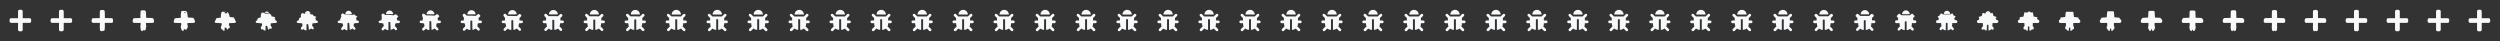<svg xmlns="http://www.w3.org/2000/svg" viewBox="0 0 3050 50" width="3050" height="50"><rect x="0" y="0" width="3050" height="50" fill="#333333" stroke="none"/><path d="M37.425 27.363c-.175.168-.381.303-.606.395-.225.092-.469.142-.719.142h-8.4v8.4c0 1.1-.9 1.9-1.9 1.9h-1.9c-1.1 0-1.9-.9-1.9-1.9v-1.68-1.68-3.36-1.68h-8.4c-.367 0-.7-.1-.981-.27-.282-.171-.512-.411-.671-.693-.159-.281-.248-.604-.248-.937v-1.9c0-1.1.9-1.9 1.9-1.9H22V18v-4.2c0-1.1.9-1.9 1.9-1.9h1.9c1.1 0 1.9.9 1.9 1.9v8.4h8.4c1.1 0 1.9.8 1.9 1.9V26c0 .275-.056.531-.156.761-.1.23-.244.433-.419.602m-11.612-11.8M87.429 27.358c-.174.174-.384.312-.614.404-.23.091-.479.141-.734.141l-8.339.006c0 .564-.002 1.127-.005 1.69l.022 1.69c.004.282.004.568 0 .851-.004.282-.012.56-.016.834l-.021 1.647c-.009.563-.021 1.124-.033 1.68 0 1.062-.893 1.826-1.886 1.797-.126-.003-.254-.005-.382-.005h-.763c-.128 0-.256.002-.381.005l-.378.089c-1.104 0-1.91-.898-1.919-1.898l-.02-1.648c-.005-.551-.013-1.107-.017-1.667-.004-.561-.004-1.125 0-1.685l.022-1.69c-.002-.563-.005-1.126-.005-1.69l-8.339-.006c-.371 0-.709-.099-.995-.269-.286-.169-.519-.413-.677-.699-.159-.286-.242-.611-.235-.942l.02-1.887c0-1.099.893-1.9 1.886-1.907l8.322-.018c-.004-1.394-.004-2.792 0-4.186.005-1.394.013-2.784.017-4.17.007-1.085.907-1.873 1.906-1.866h1.929c1.106 0 1.914.894 1.928 1.886l.021 4.15c.004 1.386.012 2.775.016 4.17 2.784.004 5.564.012 8.34.016l-.018.018c1.092.007 1.887.808 1.887 1.907l.02 1.887c.007.273-.044.533-.143.767-.099.229-.242.43-.416.598M75.807 15.537c-.022 0-.041.018-.041.041h.082c0-.023-.018-.041-.041-.041M137.444 27.341c-.169.193-.395.345-.642.435-.248.089-.515.137-.787.137l-8.125.026c0 .578-.006 1.156-.023 1.727l.102 1.727c.02.29.02.597 0 .887-.02.291-.056.562-.075.813l-.092 1.533c-.043.574-.095 1.136-.151 1.677 0 .929-.871 1.567-1.838 1.431-.122-.01-.255-.019-.387-.019h-.775c-.132 0-.264.009-.387.019l-.367.407c-1.12 0-1.946-.89-1.989-1.89l-.092-1.533c-.019-.522-.055-1.064-.075-1.625-.02-.561-.02-1.139 0-1.7l.102-1.727c-.014-.571-.023-1.149-.023-1.727l-8.125-.026c-.385 0-.738-.097-1.041-.261-.302-.165-.547-.421-.704-.723-.154-.302-.217-.639-.188-.962l.092-1.837c0-1.097.871-1.904 1.838-1.937l8.046-.078c-.02-1.374-.02-2.764 0-4.138.019-1.374.055-2.728.075-4.062.031-1.034.932-1.777 1.93-1.746h2.029c1.128 0 1.966.87 2.03 1.838l.092 3.97c.019 1.334.055 2.689.075 4.062 2.728.02 5.436.056 8.124.076l-.078.078c1.064.033 1.837.84 1.837 1.937l.092 1.837c.033.266.002.54-.095.792-.097.222-.236.419-.405.582m-11.655-11.895c-.102 0-.187.082-.187.187h.374c-.003-.105-.085-.187-.187-.187M187.474 27.306c-.16.231-.417.414-.699.498-.286.084-.588.13-.896.13l-7.685.068c0 .606-.017 1.212-.06 1.801l.264 1.801c.051.307.051.657 0 .964-.051.307-.145.563-.196.769l-.238 1.298c-.111.598-.247 1.161-.392 1.674 0 .654-.823 1.034-1.738.683-.116-.026-.257-.052-.399-.052h-.797c-.142 0-.283.026-.399.052l-.348 1.055c-1.151 0-2.019-.875-2.129-1.875l-.239-1.298c-.051-.462-.144-.974-.195-1.537-.051-.564-.051-1.17 0-1.733l.263-1.801c-.034-.589-.059-1.195-.059-1.801l-7.685-.068c-.415 0-.799-.091-1.136-.247-.335-.156-.604-.436-.758-.77-.146-.334-.168-.697-.091-1.002l.238-1.738c0-1.092.823-1.909 1.738-1.994l7.481-.204c-.051-1.332-.051-2.707 0-4.039.051-1.331.145-2.612.196-3.842.079-.927.982-1.58 1.976-1.5h2.237c1.172 0 2.07.823 2.236 1.738l.238 3.604c.051 1.23.145 2.511.196 3.843 2.613.051 5.174.145 7.685.196l-.204.204c1.006.085 1.738.902 1.738 1.994l.238 1.738c.085.251.094.554.002.841-.091.21-.223.396-.383.55m-11.722-12.047c-.264 0-.485.213-.485.485h.97c-.009-.272-.221-.485-.485-.485M237.526 27.246c-.145.297-.455.531-.798.607-.349.076-.714.117-1.083.117l-6.929.14c0 .655-.035 1.309-.123 1.929l.543 1.929c.105.336.105.759 0 1.095-.105.336-.297.567-.403.693l-.49.896c-.228.637-.508 1.204-.806 1.666 0 .183-.742.119-1.567-.605-.104-.053-.261-.105-.418-.105h-.838c-.157 0-.314.052-.418.105l-.314 2.172c-1.205 0-2.145-.848-2.372-1.848l-.491-.895c-.105-.357-.298-.819-.403-1.386-.105-.567-.105-1.221 0-1.788l.543-1.929c-.07-.62-.122-1.274-.122-1.929l-6.929-.14c-.466 0-.904-.082-1.3-.223-.39-.14-.702-.462-.851-.851-.131-.39-.082-.796.076-1.071l.49-1.567c0-1.083.743-1.918 1.567-2.093l6.509-.42c-.105-1.26-.105-2.608 0-3.868.105-1.259.297-2.414.403-3.464.163-.744 1.069-1.24 2.057-1.077h2.592c1.249 0 2.25.743 2.592 1.568l.49 2.973c.106 1.05.298 2.205.403 3.465 2.415.105 4.725.297 6.929.403l-.42.42c.907.175 1.567 1.01 1.567 2.093l.49 1.567c.175.227.252.578.169.925-.082.19-.201.357-.345.496m-11.838-12.308c-.543 0-.999.438-.999.999h1.997c-.017-.561-.455-.999-.998-.999M287.602 27.159c-.122.393-.51.701-.943.765-.442.064-.898.099-1.358.099l-5.82.246c0 .725-.061 1.451-.215 2.116l.953 2.116c.184.378.184.91 0 1.288-.185.379-.523.573-.707.582l-.86.304c-.399.695-.891 1.268-1.413 1.656 0-.508-.623-1.223-1.316-2.492-.088-.093-.268-.185-.448-.185h-.895c-.18 0-.36.092-.447.185l-.264 3.808c-1.284 0-2.33-.808-2.729-1.808l-.86-.304c-.184-.203-.522-.591-.706-1.164-.185-.572-.185-1.298 0-1.87l.952-2.116c-.123-.665-.215-1.391-.215-2.116l-5.82-.246c-.541 0-1.059-.069-1.54-.187-.472-.119-.846-.5-.987-.972-.11-.471.043-.94.32-1.171l.86-1.317c0-1.069.623-1.93 1.316-2.237l5.083-.738c-.184-1.154-.184-2.462 0-3.616s.522-2.124.706-2.91c.287-.475 1.197-.743 2.177-.456h3.113c1.361 0 2.514.623 3.113 1.316l.86 2.05c.184.786.522 1.756.707 2.91 2.124.184 4.064.522 5.82.706l-.738.738c.763.307 1.317 1.168 1.317 2.237l.86 1.317c.307.19.483.614.414 1.049-.07.159-.169.3-.29.417m-12.008-12.691c-.952 0-1.751.768-1.751 1.751h3.501c-.03-.983-.798-1.751-1.75-1.751M337.688 27.06c-.095.503-.573.896-1.106.946-.549.05-1.108.077-1.671.077l-4.559.366c0 .807-.091 1.614-.32 2.329l1.417 2.329c.275.427.275 1.082 0 1.508-.274.426-.777.578-1.051.456l-1.281-.369c-.594.761-1.326 1.34-2.103 1.644 0-1.293-.488-2.749-1.031-4.639-.069-.137-.275-.274-.481-.274h-.961c-.206 0-.412.137-.48.274l-.207 5.67c-1.374 0-2.54-.763-3.134-1.763l-1.281.369c-.274-.03-.777-.334-1.051-.912-.275-.578-.275-1.385 0-1.964l1.417-2.329c-.183-.715-.32-1.522-.32-2.329l-4.559-.366c-.626 0-1.233-.054-1.813-.147-.564-.092-1.009-.543-1.141-1.107-.087-.565.185-1.105.597-1.286l1.28-1.031c0-1.055.489-1.946 1.031-2.403l3.462-1.098c-.274-1.034-.274-2.297 0-3.331.274-1.034.777-1.794 1.052-2.28.426-.17 1.342-.177 2.311.249h3.706c1.489 0 2.815.489 3.706 1.032l1.281.999c.274.485.777 1.245 1.051 2.279 1.795.275 3.314.778 4.56 1.052l-1.098 1.098c.597.457 1.031 1.348 1.031 2.403l1.281 1.031c.457.149.746.654.692 1.19-.054.125-.132.235-.227.327m-12.201-13.126c-1.418 0-2.607 1.143-2.607 2.606h5.213c-.046-1.463-1.189-2.606-2.606-2.606M387.764 26.971c-.071.601-.628 1.069-1.252 1.107-.643.038-1.294.058-1.947.058l-3.441.472c0 .879-.118 1.758-.413 2.519l1.83 2.518c.354.469.354 1.233 0 1.702-.354.469-1.003.584-1.358.344l-1.653-.965c-.767.82-1.712 1.404-2.716 1.633 0-1.99-.368-4.102-.778-6.543-.052-.177-.281-.354-.51-.354h-1.02c-.229 0-.458.177-.509.354l-.156 7.321c-1.454 0-2.727-.723-3.494-1.723l-1.653.965c-.354.125-1.004-.104-1.358-.688-.354-.583-.354-1.462 0-2.046l1.83-2.518c-.236-.761-.413-1.64-.413-2.519l-3.441-.472c-.701 0-1.389-.041-2.055-.111-.647-.069-1.154-.581-1.278-1.228-.065-.647.311-1.251.843-1.387l1.653-.779c0-1.041.368-1.959.778-2.549l2.024-1.417c-.354-.928-.354-2.151 0-3.078.354-.928 1.004-1.501 1.358-1.721.551.101 1.47.324 2.431.875h4.232c1.602 0 3.081.369 4.232.778l1.653.068c.355.219 1.004.792 1.358 1.72 1.501.354 2.648 1.004 3.441 1.358l-1.417 1.417c.451.59.778 1.508.778 2.549l1.653.779c.591.112.981.69.94 1.315-.041.094-.1.177-.172.246m-12.372-13.512c-1.83 0-3.365 1.476-3.365 3.365h6.73c-.059-1.889-1.535-3.365-3.365-3.365M437.825 26.902c-.054.677-.673 1.205-1.367 1.233-.717.028-1.441.043-2.166.043l-2.56.556c0 .936-.139 1.871-.486 2.668l2.155 2.667c.417.502.417 1.352 0 1.855-.417.502-1.182.588-1.599.256l-1.947-1.435c-.904.866-2.016 1.454-3.198 1.625 0-2.539-.274-5.169-.579-8.042-.039-.209-.286-.417-.533-.417h-1.066c-.247 0-.494.208-.533.417l-.116 8.621c-1.517 0-2.873-.692-3.777-1.692l-1.946 1.435c-.417.246-1.182.076-1.599-.512-.417-.588-.417-1.523 0-2.111l2.155-2.667c-.278-.797-.487-1.732-.487-2.668l-2.56-.556c-.76 0-1.511-.03-2.246-.082-.711-.052-1.268-.612-1.386-1.324-.048-.711.411-1.366 1.037-1.467l1.947-.579c0-1.031.274-1.97.579-2.665l.891-1.669c-.417-.843-.417-2.035 0-2.879.417-.843 1.182-1.27 1.599-1.28.649.314 1.572.719 2.526 1.368h4.646c1.691 0 3.291.274 4.646.579l1.947-.667c.417.01 1.182.437 1.599 1.28 1.27.417 2.124 1.182 2.56 1.599l-1.669 1.669c.336.695.579 1.634.579 2.665l1.947.579c.695.084 1.165.718 1.134 1.414-.03.07-.074.131-.127.183m-12.508-13.816c-2.155 0-3.963 1.738-3.963 3.963h7.926c-.07-2.225-1.808-3.963-3.963-3.963M487.871 26.849c-.039.736-.706 1.309-1.455 1.329-.774.021-1.552.032-2.332.032l-1.886.621c0 .978-.155 1.957-.543 2.781l2.405 2.781c.465.528.465 1.444 0 1.973-.466.528-1.319.591-1.784.188l-2.172-1.794c-1.008.901-2.249 1.492-3.567 1.618 0-2.959-.202-5.985-.427-9.191-.028-.233-.289-.465-.55-.465h-1.102c-.261 0-.522.232-.55.465l-.086 9.617c-1.565 0-2.985-.667-3.994-1.667l-2.171 1.794c-.465.34-1.319.214-1.784-.377-.465-.591-.465-1.57 0-2.161l2.404-2.781c-.31-.824-.543-1.803-.543-2.781l-1.885-.621c-.806 0-1.605-.022-2.392-.06-.761-.039-1.355-.636-1.469-1.397-.035-.761.488-1.454 1.186-1.529l2.171-.426c0-1.022.202-1.978.427-2.753l.024-1.861c-.466-.78-.466-1.947 0-2.727.465-.779 1.318-1.094 1.783-.943.724.477 1.65 1.022 2.598 1.746h4.964c1.759 0 3.451.202 4.963.426l2.172-1.229c.465-.151 1.318.163 1.784.943 1.093.465 1.722 1.318 1.885 1.784l-1.861 1.861c.246.775.426 1.731.426 2.753l2.172.426c.775.062 1.305.74 1.283 1.49-.023.051-.055.097-.094.135M475.26 12.8c-2.404 0-4.421 1.938-4.421 4.42h8.842c-.078-2.482-2.017-4.42-4.421-4.42M537.906 26.808c-.028.781-.731 1.389-1.522 1.404-.817.015-1.639.023-2.461.023l-1.368.67c0 1.012-.167 2.024-.586 2.868l2.595 2.869c.503.548.503 1.514 0 2.062-.502.548-1.423.594-1.925.137l-2.344-2.07c-1.088.928-2.428 1.522-3.851 1.613 0-3.281-.146-6.611-.309-10.071-.021-.251-.293-.503-.564-.503h-1.129c-.271 0-.543.252-.564.503l-.062 10.38c-1.602 0-3.072-.649-4.16-1.649l-2.344 2.071c-.502.411-1.423.32-1.925-.274-.503-.593-.503-1.606 0-2.199l2.595-2.869c-.335-.844-.586-1.856-.586-2.868l-1.368-.67c-.841 0-1.677-.016-2.504-.044-.799-.028-1.423-.653-1.532-1.452-.026-.8.545-1.522 1.299-1.576l2.344-.31c0-1.016.146-1.983.309-2.82l-.641-2.01c-.502-.73-.502-1.879 0-2.609s1.423-.958 1.925-.684c.782.602 1.71 1.253 2.654 2.034h5.206c1.812 0 3.575.147 5.207.31l2.344-1.66c.502-.274 1.423-.046 1.925.684.959.502 1.415 1.423 1.369 1.925l-2.01 2.01c.18.837.31 1.804.31 2.82l2.344.31c.837.045 1.414.756 1.398 1.547-.017.037-.04.07-.069.098m-12.69-14.228c-2.595 0-4.772 2.093-4.772 4.772h9.544c-.084-2.679-2.177-4.772-4.772-4.772M587.934 26.777c-.021.815-.752 1.45-1.574 1.46-.852.011-1.705.017-2.56.017l-.97.707c0 1.038-.177 2.076-.619 2.936l2.742 2.936c.53.563.53 1.569 0 2.132-.531.563-1.504.595-2.035.097l-2.476-2.283c-1.15.949-2.565 1.545-4.069 1.609 0-3.528-.104-7.092-.219-10.747-.015-.266-.295-.531-.575-.531h-1.149c-.28 0-.56.265-.575.531l-.043 10.967c-1.631 0-3.139-.635-4.289-1.635l-2.476 2.283c-.531.466-1.504.401-2.034-.194-.531-.596-.531-1.633 0-2.229l2.742-2.936c-.354-.86-.62-1.898-.62-2.936l-.97-.707c-.868 0-1.732-.012-2.59-.031-.828-.02-1.474-.667-1.581-1.496-.018-.828.59-1.573 1.386-1.611l2.477-.22c0-1.012.104-1.988.22-2.873l-1.153-2.123c-.53-.692-.53-1.827 0-2.519.531-.693 1.504-.854 2.035-.485.825.698 1.755 1.431 2.696 2.257h5.393c1.852 0 3.669.104 5.394.219l2.476-1.991c.531-.369 1.504-.207 2.035.485.854.531 1.177 1.504.97 2.034l-2.123 2.123c.127.885.22 1.861.22 2.873l2.476.22c.885.031 1.498.768 1.486 1.591-.012.027-.028.05-.048.07m-12.752-14.365c-2.742 0-5.041 2.211-5.041 5.041h10.083c-.089-2.83-2.3-5.041-5.042-5.041M637.954 26.752c-.013.843-.766 1.498-1.613 1.505-.877.007-1.756.011-2.635.011l-.666.737c0 1.057-.184 2.114-.644 2.987l2.854 2.988c.553.575.553 1.61 0 2.184-.552.575-1.565.597-2.117.067l-2.579-2.445c-1.197.965-2.67 1.562-4.235 1.606 0-3.719-.071-7.461-.151-11.267-.01-.276-.296-.552-.582-.552h-1.165c-.287 0-.573.276-.583.552l-.03 11.418c-1.653 0-3.189-.624-4.386-1.624l-2.578 2.445c-.553.508-1.566.464-2.118-.133-.553-.597-.553-1.654 0-2.251l2.854-2.988c-.368-.873-.644-1.93-.644-2.987l-.666-.737c-.888 0-1.774-.008-2.656-.021-.851-.014-1.513-.677-1.618-1.528-.013-.851.625-1.613 1.453-1.64l2.579-.15c0-1.008.071-1.992.15-2.913l-1.544-2.21c-.553-.663-.553-1.787 0-2.451.552-.663 1.565-.774 2.118-.332.859.772 1.79 1.568 2.728 2.427h5.537c1.883 0 3.742.072 5.537.151l2.579-2.246c.552-.441 1.565-.33 2.117.333.775.553.996 1.566.666 2.118l-2.21 2.21c.087.921.151 1.905.151 2.913l2.578.15c.92.022 1.561.779 1.553 1.626-.008.018-.02.034-.034.047m-12.798-14.47c-2.854 0-5.248 2.302-5.248 5.249h10.497c-.092-2.947-2.394-5.249-5.249-5.249M687.97 26.734c-.009.862-.778 1.533-1.643 1.538-.897.005-1.795.007-2.693.007l-.434.759c0 1.072-.189 2.144-.663 3.027l2.939 3.026c.569.584.569 1.641 0 2.225-.569.583-1.612.598-2.181.043l-2.655-2.568c-1.233.977-2.75 1.575-4.363 1.604 0-3.863-.046-7.742-.098-11.661-.006-.285-.297-.569-.588-.569h-1.178c-.291 0-.582.284-.588.569l-.02 11.759c-1.669 0-3.228-.616-4.46-1.616l-2.656 2.569c-.569.54-1.612.511-2.181-.087s-.569-1.67 0-2.268l2.94-3.026c-.379-.883-.664-1.955-.664-3.027l-.434-.759c-.904 0-1.806-.005-2.706-.014-.868-.008-1.544-.685-1.647-1.553-.008-.868.651-1.643 1.505-1.66l2.655-.098c0-1.006.047-1.995.098-2.944l-1.842-2.276c-.569-.641-.569-1.757 0-2.398.569-.641 1.612-.713 2.181-.217.886.828 1.817 1.672 2.754 2.557h5.646c1.906 0 3.797.047 5.646.099l2.655-2.439c.569-.497 1.612-.424 2.181.217.714.569.859 1.612.434 2.181l-2.276 2.276c.057.949.098 1.938.098 2.944l2.656.098c.948.014 1.609.786 1.604 1.651-.005.012-.013.023-.022.031m-12.833-14.55c-2.94 0-5.406 2.371-5.406 5.406h10.811c-.095-3.035-2.465-5.406-5.405-5.406M737.982 26.721c-.005.877-.787 1.559-1.666 1.562-.911.003-1.823.005-2.735.005l-.262.775c0 1.083-.194 2.166-.678 3.055l3.003 3.056c.581.59.581 1.664 0 2.254-.581.59-1.647.599-2.228.027l-2.713-2.661c-1.259.987-2.809 1.585-4.456 1.603 0-3.97-.028-7.949-.059-11.954-.004-.29-.299-.581-.594-.581h-1.186c-.294 0-.589.291-.593.581l-.012 12.013c-1.681 0-3.256-.609-4.516-1.609l-2.712 2.66c-.582.564-1.647.546-2.228-.052-.582-.599-.582-1.682 0-2.281l3.003-3.056c-.388-.889-.678-1.972-.678-3.055l-.263-.775c-.915 0-1.83-.004-2.743-.009-.88-.005-1.566-.691-1.668-1.572-.005-.88.671-1.665 1.543-1.676l2.712-.059c0-1.003.028-1.997.06-2.966l-2.063-2.325c-.582-.625-.582-1.734 0-2.359.581-.625 1.647-.669 2.228-.131.904.87 1.836 1.749 2.772 2.653h5.727c1.923 0 3.837.028 5.726.059l2.713-2.581c.581-.538 1.647-.494 2.228.131.669.581.756 1.647.262 2.228l-2.325 2.325c.034.969.059 1.963.059 2.966l2.713.059c.969.009 1.645.792 1.642 1.671-.003.007-.007.013-.013.019m-12.86-14.61c-3.003 0-5.522 2.422-5.522 5.522h11.044c-.097-3.1-2.519-5.522-5.522-5.522M787.99 26.711c-.002.888-.793 1.578-1.681 1.58-.922.002-1.844.002-2.766.002l-.14.787c0 1.091-.196 2.182-.688 3.076l3.049 3.077c.59.594.59 1.681 0 2.275-.59.595-1.672.6-2.262.014l-2.754-2.725c-1.278.993-2.851 1.592-4.523 1.601 0-4.046-.015-8.097-.032-12.162-.002-.295-.299-.59-.596-.59h-1.193c-.297 0-.594.295-.596.59l-.006 12.194c-1.69 0-3.277-.605-4.555-1.605l-2.754 2.725c-.59.581-1.672.572-2.262-.028-.59-.599-.59-1.69 0-2.289l3.049-3.077c-.393-.894-.688-1.985-.688-3.076l-.14-.787c-.924 0-1.848-.001-2.77-.004-.89-.003-1.582-.695-1.683-1.585-.003-.89.684-1.682 1.569-1.687l2.754-.032c0-1.002.015-1.998.031-2.982l-2.22-2.36c-.59-.613-.59-1.718 0-2.331.59-.614 1.672-.637 2.262-.07.918.899 1.85 1.804 2.785 2.722h5.784c1.936 0 3.867.015 5.784.031l2.754-2.683c.59-.567 1.672-.544 2.262.07.636.59.683 1.671.139 2.261l-2.36 2.36c.019.984.032 1.98.032 2.982l2.753.032c.984.004 1.671.795 1.669 1.684-.001.004-.004.007-.007.01m-12.878-14.652c-3.049 0-5.605 2.459-5.605 5.605h11.21c-.098-3.146-2.557-5.605-5.605-5.605M837.996 26.705c-.001.895-.797 1.591-1.692 1.591-.929.001-1.857.001-2.786.001l-.059.795c0 1.096-.198 2.192-.695 3.09l3.078 3.09c.596.597.596 1.692 0 2.289-.595.598-1.688.6-2.284.006l-2.78-2.768c-1.291.997-2.879 1.596-4.567 1.6 0-4.096-.007-8.195-.014-12.299-.001-.298-.299-.596-.598-.596h-1.197c-.299 0-.598.298-.599.596l-.002 12.313c-1.696 0-3.29-.602-4.581-1.602l-2.781 2.768c-.595.592-1.688.588-2.283-.012-.596-.6-.596-1.696 0-2.295l3.078-3.09c-.397-.898-.695-1.994-.695-3.09l-.059-.795c-.93 0-1.859-.001-2.788-.002-.895-.001-1.592-.698-1.692-1.593-.001-.896.693-1.693 1.587-1.695l2.78-.013c0-1.001.006-2 .013-2.993l-2.324-2.383c-.595-.605-.595-1.707 0-2.313.596-.606 1.688-.616 2.284-.03.927.919 1.86 1.841 2.794 2.767h5.822c1.944 0 3.886.007 5.822.014l2.78-2.751c.596-.586 1.689-.576 2.284.029.616.596.635 1.689.059 2.284l-2.383 2.383c.008.993.014 1.992.014 2.993l2.78.013c.993.002 1.688.798 1.687 1.693-.001.002-.002.003-.003.005m-12.891-14.68c-3.078 0-5.66 2.482-5.66 5.66h11.32c-.099-3.178-2.582-5.66-5.66-5.66M887.999 26.701c0 .899-.799 1.598-1.698 1.598h-2.797l-.014.799c0 1.099-.199 2.198-.699 3.098l3.095 3.097c.599.6.599 1.698 0 2.298-.599.599-1.697.6-2.296.001l-2.795-2.792c-1.298.999-2.895 1.599-4.592 1.6 0-4.125-.002-8.25-.004-12.376 0-.3-.3-.599-.599-.599h-1.2c-.299 0-.599.299-.599.599l-.001 12.379c-1.699 0-3.297-.6-4.595-1.6l-2.796 2.792c-.599.598-1.697.597-2.296-.003-.599-.6-.599-1.699 0-2.299l3.095-3.097c-.399-.9-.699-1.999-.699-3.098l-.014-.799h-2.797c-.899 0-1.598-.7-1.698-1.599 0-.899.698-1.698 1.597-1.698l2.795-.004c0-1 .002-1.999.003-2.998l-2.382-2.396c-.599-.601-.599-1.701 0-2.303.599-.601 1.698-.604 2.297-.007.931.93 1.865 1.86 2.798 2.792h5.843c1.949 0 3.897.002 5.844.003l2.795-2.788c.599-.596 1.697-.594 2.296.007.604.599.609 1.697.014 2.296L883.504 22c.002.999.004 1.998.004 2.998l2.795.004c.998 0 1.697.799 1.697 1.698l-.001.001m-12.898-14.695c-3.095 0-5.69 2.496-5.69 5.69h11.381c-.1-3.194-2.596-5.69-5.691-5.69M938 26.7c0 .9-.8 1.6-1.7 1.6h-2.8v.8c0 1.1-.2 2.2-.7 3.1l3.1 3.1c.6.6.6 1.7 0 2.3-.6.6-1.7.6-2.3 0l-2.8-2.8c-1.3 1-2.9 1.6-4.6 1.6V24c0-.3-.3-.6-.6-.6h-1.2c-.3 0-.6.3-.6.6v12.4c-1.7 0-3.3-.6-4.6-1.6l-2.8 2.8c-.6.6-1.7.6-2.3 0-.6-.6-.6-1.7 0-2.3l3.1-3.1c-.4-.9-.7-2-.7-3.1v-.8h-2.8c-.9 0-1.6-.7-1.7-1.6 0-.9.7-1.7 1.6-1.7h2.8v-3l-2.4-2.4c-.6-.6-.6-1.7 0-2.3.6-.6 1.7-.6 2.3 0l2.8 2.8h11.7l2.8-2.8c.6-.6 1.7-.6 2.3 0 .6.6.6 1.7 0 2.3l-2.4 2.4v3h2.8c1 0 1.7.8 1.7 1.7zM925.1 12c-3.1 0-5.7 2.5-5.7 5.7h11.4c-.1-3.2-2.6-5.7-5.7-5.7zM988 26.7c0 .9-.8 1.6-1.7 1.6h-2.8v.8c0 1.1-.2 2.2-.7 3.1l3.1 3.1c.6.6.6 1.7 0 2.3-.6.6-1.7.6-2.3 0l-2.8-2.8c-1.3 1-2.9 1.6-4.6 1.6V24c0-.3-.3-.6-.6-.6h-1.2c-.3 0-.6.3-.6.6v12.4c-1.7 0-3.3-.6-4.6-1.6l-2.8 2.8c-.6.6-1.7.6-2.3 0-.6-.6-.6-1.7 0-2.3l3.1-3.1c-.4-.9-.7-2-.7-3.1v-.8h-2.8c-.9 0-1.6-.7-1.7-1.6 0-.9.7-1.7 1.6-1.7h2.8v-3l-2.4-2.4c-.6-.6-.6-1.7 0-2.3.6-.6 1.7-.6 2.3 0l2.8 2.8h11.7l2.8-2.8c.6-.6 1.7-.6 2.3 0 .6.6.6 1.7 0 2.3l-2.4 2.4v3h2.8c1 0 1.7.8 1.7 1.7zM975.1 12c-3.1 0-5.7 2.5-5.7 5.7h11.4c-.1-3.2-2.6-5.7-5.7-5.7zM1038 26.7c0 .9-.8 1.6-1.7 1.6h-2.8v.8c0 1.1-.2 2.2-.7 3.1l3.1 3.1c.6.6.6 1.7 0 2.3-.6.6-1.7.6-2.3 0l-2.8-2.8c-1.3 1-2.9 1.6-4.6 1.6V24c0-.3-.3-.6-.6-.6h-1.2c-.3 0-.6.3-.6.6v12.4c-1.7 0-3.3-.6-4.6-1.6l-2.8 2.8c-.6.6-1.7.6-2.3 0-.6-.6-.6-1.7 0-2.3l3.1-3.1c-.4-.9-.7-2-.7-3.1v-.8h-2.8c-.9 0-1.6-.7-1.7-1.6 0-.9.7-1.7 1.6-1.7h2.8v-3l-2.4-2.4c-.6-.6-.6-1.7 0-2.3.6-.6 1.7-.6 2.3 0l2.8 2.8h11.7l2.8-2.8c.6-.6 1.7-.6 2.3 0 .6.6.6 1.7 0 2.3l-2.4 2.4v3h2.8c1 0 1.7.8 1.7 1.7zM1025.1 12c-3.1 0-5.7 2.5-5.7 5.7h11.4c-.1-3.2-2.6-5.7-5.7-5.7zM1088 26.7c0 .9-.8 1.6-1.7 1.6h-2.8v.8c0 1.1-.2 2.2-.7 3.1l3.1 3.1c.6.6.6 1.7 0 2.3-.6.6-1.7.6-2.3 0l-2.8-2.8c-1.3 1-2.9 1.6-4.6 1.6V24c0-.3-.3-.6-.6-.6h-1.2c-.3 0-.6.3-.6.6v12.4c-1.7 0-3.3-.6-4.6-1.6l-2.8 2.8c-.6.6-1.7.6-2.3 0-.6-.6-.6-1.7 0-2.3l3.1-3.1c-.4-.9-.7-2-.7-3.1v-.8h-2.8c-.9 0-1.6-.7-1.7-1.6 0-.9.7-1.7 1.6-1.7h2.8v-3l-2.4-2.4c-.6-.6-.6-1.7 0-2.3.6-.6 1.7-.6 2.3 0l2.8 2.8h11.7l2.8-2.8c.6-.6 1.7-.6 2.3 0 .6.6.6 1.7 0 2.3l-2.4 2.4v3h2.8c1 0 1.7.8 1.7 1.7zM1075.1 12c-3.1 0-5.7 2.5-5.7 5.7h11.4c-.1-3.2-2.6-5.7-5.7-5.7zM1138 26.7c0 .9-.8 1.6-1.7 1.6h-2.8v.8c0 1.1-.2 2.2-.7 3.1l3.1 3.1c.6.6.6 1.7 0 2.3-.6.6-1.7.6-2.3 0l-2.8-2.8c-1.3 1-2.9 1.6-4.6 1.6V24c0-.3-.3-.6-.6-.6h-1.2c-.3 0-.6.3-.6.6v12.4c-1.7 0-3.3-.6-4.6-1.6l-2.8 2.8c-.6.6-1.7.6-2.3 0-.6-.6-.6-1.7 0-2.3l3.1-3.1c-.4-.9-.7-2-.7-3.1v-.8h-2.8c-.9 0-1.6-.7-1.7-1.6 0-.9.7-1.7 1.6-1.7h2.8v-3l-2.4-2.4c-.6-.6-.6-1.7 0-2.3.6-.6 1.7-.6 2.3 0l2.8 2.8h11.7l2.8-2.8c.6-.6 1.7-.6 2.3 0 .6.6.6 1.7 0 2.3l-2.4 2.4v3h2.8c1 0 1.7.8 1.7 1.7zM1125.1 12c-3.1 0-5.7 2.5-5.7 5.7h11.4c-.1-3.2-2.6-5.7-5.7-5.7zM1188 26.7c0 .9-.8 1.6-1.7 1.6h-2.8v.8c0 1.1-.2 2.2-.7 3.1l3.1 3.1c.6.6.6 1.7 0 2.3-.6.6-1.7.6-2.3 0l-2.8-2.8c-1.3 1-2.9 1.6-4.6 1.6V24c0-.3-.3-.6-.6-.6h-1.2c-.3 0-.6.3-.6.6v12.4c-1.7 0-3.3-.6-4.6-1.6l-2.8 2.8c-.6.6-1.7.6-2.3 0-.6-.6-.6-1.7 0-2.3l3.1-3.1c-.4-.9-.7-2-.7-3.1v-.8h-2.8c-.9 0-1.6-.7-1.7-1.6 0-.9.7-1.7 1.6-1.7h2.8v-3l-2.4-2.4c-.6-.6-.6-1.7 0-2.3.6-.6 1.7-.6 2.3 0l2.8 2.8h11.7l2.8-2.8c.6-.6 1.7-.6 2.3 0 .6.6.6 1.7 0 2.3l-2.4 2.4v3h2.8c1 0 1.7.8 1.7 1.7zM1175.1 12c-3.1 0-5.7 2.5-5.7 5.7h11.4c-.1-3.2-2.6-5.7-5.7-5.7zM1238 26.7c0 .9-.8 1.6-1.7 1.6h-2.8v.8c0 1.1-.2 2.2-.7 3.1l3.1 3.1c.6.6.6 1.7 0 2.3-.6.6-1.7.6-2.3 0l-2.8-2.8c-1.3 1-2.9 1.6-4.6 1.6V24c0-.3-.3-.6-.6-.6h-1.2c-.3 0-.6.3-.6.6v12.4c-1.7 0-3.3-.6-4.6-1.6l-2.8 2.8c-.6.6-1.7.6-2.3 0-.6-.6-.6-1.7 0-2.3l3.1-3.1c-.4-.9-.7-2-.7-3.1v-.8h-2.8c-.9 0-1.6-.7-1.7-1.6 0-.9.7-1.7 1.6-1.7h2.8v-3l-2.4-2.4c-.6-.6-.6-1.7 0-2.3.6-.6 1.7-.6 2.3 0l2.8 2.8h11.7l2.8-2.8c.6-.6 1.7-.6 2.3 0 .6.6.6 1.7 0 2.3l-2.4 2.4v3h2.8c1 0 1.7.8 1.7 1.7zM1225.1 12c-3.1 0-5.7 2.5-5.7 5.7h11.4c-.1-3.2-2.6-5.7-5.7-5.7zM1288 26.7c0 .9-.8 1.6-1.7 1.6h-2.8v.8c0 1.1-.2 2.2-.7 3.1l3.1 3.1c.6.6.6 1.7 0 2.3-.6.6-1.7.6-2.3 0l-2.8-2.8c-1.3 1-2.9 1.6-4.6 1.6V24c0-.3-.3-.6-.6-.6h-1.2c-.3 0-.6.3-.6.6v12.4c-1.7 0-3.3-.6-4.6-1.6l-2.8 2.8c-.6.6-1.7.6-2.3 0-.6-.6-.6-1.7 0-2.3l3.1-3.1c-.4-.9-.7-2-.7-3.1v-.8h-2.8c-.9 0-1.6-.7-1.7-1.6 0-.9.7-1.7 1.6-1.7h2.8v-3l-2.4-2.4c-.6-.6-.6-1.7 0-2.3.6-.6 1.7-.6 2.3 0l2.8 2.8h11.7l2.8-2.8c.6-.6 1.7-.6 2.3 0 .6.6.6 1.7 0 2.3l-2.4 2.4v3h2.8c1 0 1.7.8 1.7 1.7zM1275.1 12c-3.1 0-5.7 2.5-5.7 5.7h11.4c-.1-3.2-2.6-5.7-5.7-5.7zM1338 26.7c0 .9-.8 1.6-1.7 1.6h-2.8v.8c0 1.1-.2 2.2-.7 3.1l3.1 3.1c.6.6.6 1.7 0 2.3-.6.6-1.7.6-2.3 0l-2.8-2.8c-1.3 1-2.9 1.6-4.6 1.6V24c0-.3-.3-.6-.6-.6h-1.2c-.3 0-.6.3-.6.6v12.4c-1.7 0-3.3-.6-4.6-1.6l-2.8 2.8c-.6.6-1.7.6-2.3 0-.6-.6-.6-1.7 0-2.3l3.1-3.1c-.4-.9-.7-2-.7-3.1v-.8h-2.8c-.9 0-1.6-.7-1.7-1.6 0-.9.7-1.7 1.6-1.7h2.8v-3l-2.4-2.4c-.6-.6-.6-1.7 0-2.3.6-.6 1.7-.6 2.3 0l2.8 2.8h11.7l2.8-2.8c.6-.6 1.7-.6 2.3 0 .6.6.6 1.7 0 2.3l-2.4 2.4v3h2.8c1 0 1.7.8 1.7 1.7zM1325.1 12c-3.1 0-5.7 2.5-5.7 5.7h11.4c-.1-3.2-2.6-5.7-5.7-5.7zM1388 26.7c0 .9-.8 1.6-1.7 1.6h-2.8v.8c0 1.1-.2 2.2-.7 3.1l3.1 3.1c.6.6.6 1.7 0 2.3-.6.6-1.7.6-2.3 0l-2.8-2.8c-1.3 1-2.9 1.6-4.6 1.6V24c0-.3-.3-.6-.6-.6h-1.2c-.3 0-.6.3-.6.6v12.4c-1.7 0-3.3-.6-4.6-1.6l-2.8 2.8c-.6.6-1.7.6-2.3 0-.6-.6-.6-1.7 0-2.3l3.1-3.1c-.4-.9-.7-2-.7-3.1v-.8h-2.8c-.9 0-1.6-.7-1.7-1.6 0-.9.7-1.7 1.6-1.7h2.8v-3l-2.4-2.4c-.6-.6-.6-1.7 0-2.3.6-.6 1.7-.6 2.3 0l2.8 2.8h11.7l2.8-2.8c.6-.6 1.7-.6 2.3 0 .6.6.6 1.7 0 2.3l-2.4 2.4v3h2.8c1 0 1.7.8 1.7 1.7zM1375.1 12c-3.1 0-5.7 2.5-5.7 5.7h11.4c-.1-3.2-2.6-5.7-5.7-5.7zM1438 26.7c0 .9-.8 1.6-1.7 1.6h-2.8v.8c0 1.1-.2 2.2-.7 3.1l3.1 3.1c.6.6.6 1.7 0 2.3-.6.6-1.7.6-2.3 0l-2.8-2.8c-1.3 1-2.9 1.6-4.6 1.6V24c0-.3-.3-.6-.6-.6h-1.2c-.3 0-.6.3-.6.6v12.4c-1.7 0-3.3-.6-4.6-1.6l-2.8 2.8c-.6.6-1.7.6-2.3 0-.6-.6-.6-1.7 0-2.3l3.1-3.1c-.4-.9-.7-2-.7-3.1v-.8h-2.8c-.9 0-1.6-.7-1.7-1.6 0-.9.7-1.7 1.6-1.7h2.8v-3l-2.4-2.4c-.6-.6-.6-1.7 0-2.3.6-.6 1.7-.6 2.3 0l2.8 2.8h11.7l2.8-2.8c.6-.6 1.7-.6 2.3 0 .6.6.6 1.7 0 2.3l-2.4 2.4v3h2.8c1 0 1.7.8 1.7 1.7zM1425.1 12c-3.1 0-5.7 2.5-5.7 5.7h11.4c-.1-3.2-2.6-5.7-5.7-5.7zM1488 26.7c0 .9-.8 1.6-1.7 1.6h-2.8v.8c0 1.1-.2 2.2-.7 3.1l3.1 3.1c.6.6.6 1.7 0 2.3-.6.6-1.7.6-2.3 0l-2.8-2.8c-1.3 1-2.9 1.6-4.6 1.6V24c0-.3-.3-.6-.6-.6h-1.2c-.3 0-.6.3-.6.6v12.4c-1.7 0-3.3-.6-4.6-1.6l-2.8 2.8c-.6.6-1.7.6-2.3 0-.6-.6-.6-1.7 0-2.3l3.1-3.1c-.4-.9-.7-2-.7-3.1v-.8h-2.8c-.9 0-1.6-.7-1.7-1.6 0-.9.7-1.7 1.6-1.7h2.8v-3l-2.4-2.4c-.6-.6-.6-1.7 0-2.3.6-.6 1.7-.6 2.3 0l2.8 2.8h11.7l2.8-2.8c.6-.6 1.7-.6 2.3 0 .6.6.6 1.7 0 2.3l-2.4 2.4v3h2.8c1 0 1.7.8 1.7 1.7zM1475.1 12c-3.1 0-5.7 2.5-5.7 5.7h11.4c-.1-3.2-2.6-5.7-5.7-5.7zM1538 26.7c0 .9-.8 1.6-1.7 1.6h-2.8v.8c0 1.1-.2 2.2-.7 3.1l3.1 3.1c.6.6.6 1.7 0 2.3-.6.6-1.7.6-2.3 0l-2.8-2.8c-1.3 1-2.9 1.6-4.6 1.6V24c0-.3-.3-.6-.6-.6h-1.2c-.3 0-.6.3-.6.6v12.4c-1.7 0-3.3-.6-4.6-1.6l-2.8 2.8c-.6.6-1.7.6-2.3 0-.6-.6-.6-1.7 0-2.3l3.1-3.1c-.4-.9-.7-2-.7-3.1v-.8h-2.8c-.9 0-1.6-.7-1.7-1.6 0-.9.7-1.7 1.6-1.7h2.8v-3l-2.4-2.4c-.6-.6-.6-1.7 0-2.3.6-.6 1.7-.6 2.3 0l2.8 2.8h11.7l2.8-2.8c.6-.6 1.7-.6 2.3 0 .6.6.6 1.7 0 2.3l-2.4 2.4v3h2.8c1 0 1.7.8 1.7 1.7zM1525.1 12c-3.1 0-5.7 2.5-5.7 5.7h11.4c-.1-3.2-2.6-5.7-5.7-5.7zM1588 26.7c0 .9-.8 1.6-1.7 1.6h-2.8v.8c0 1.1-.2 2.2-.7 3.1l3.1 3.1c.6.6.6 1.7 0 2.3-.6.6-1.7.6-2.3 0l-2.8-2.8c-1.3 1-2.9 1.6-4.6 1.6V24c0-.3-.3-.6-.6-.6h-1.2c-.3 0-.6.3-.6.6v12.4c-1.7 0-3.3-.6-4.6-1.6l-2.8 2.8c-.6.6-1.7.6-2.3 0-.6-.6-.6-1.7 0-2.3l3.1-3.1c-.4-.9-.7-2-.7-3.1v-.8h-2.8c-.9 0-1.6-.7-1.7-1.6 0-.9.7-1.7 1.6-1.7h2.8v-3l-2.4-2.4c-.6-.6-.6-1.7 0-2.3.6-.6 1.7-.6 2.3 0l2.8 2.8h11.7l2.8-2.8c.6-.6 1.7-.6 2.3 0 .6.6.6 1.7 0 2.3l-2.4 2.4v3h2.8c1 0 1.7.8 1.7 1.7zM1575.1 12c-3.1 0-5.7 2.5-5.7 5.7h11.4c-.1-3.2-2.6-5.7-5.7-5.7zM1638 26.7c0 .9-.8 1.6-1.7 1.6h-2.8v.8c0 1.1-.2 2.2-.7 3.1l3.1 3.1c.6.6.6 1.7 0 2.3-.6.6-1.7.6-2.3 0l-2.8-2.8c-1.3 1-2.9 1.6-4.6 1.6V24c0-.3-.3-.6-.6-.6h-1.2c-.3 0-.6.3-.6.6v12.4c-1.7 0-3.3-.6-4.6-1.6l-2.8 2.8c-.6.6-1.7.6-2.3 0-.6-.6-.6-1.7 0-2.3l3.1-3.1c-.4-.9-.7-2-.7-3.1v-.8h-2.8c-.9 0-1.6-.7-1.7-1.6 0-.9.7-1.7 1.6-1.7h2.8v-3l-2.4-2.4c-.6-.6-.6-1.7 0-2.3.6-.6 1.7-.6 2.3 0l2.8 2.8h11.7l2.8-2.8c.6-.6 1.7-.6 2.3 0 .6.6.6 1.7 0 2.3l-2.4 2.4v3h2.8c1 0 1.7.8 1.7 1.7zM1625.1 12c-3.1 0-5.7 2.5-5.7 5.7h11.4c-.1-3.2-2.6-5.7-5.7-5.7zM1688 26.7c0 .9-.8 1.6-1.7 1.6h-2.8v.8c0 1.1-.2 2.2-.7 3.1l3.1 3.1c.6.6.6 1.7 0 2.3-.6.6-1.7.6-2.3 0l-2.8-2.8c-1.3 1-2.9 1.6-4.6 1.6V24c0-.3-.3-.6-.6-.6h-1.2c-.3 0-.6.3-.6.6v12.4c-1.7 0-3.3-.6-4.6-1.6l-2.8 2.8c-.6.6-1.7.6-2.3 0-.6-.6-.6-1.7 0-2.3l3.1-3.1c-.4-.9-.7-2-.7-3.1v-.8h-2.8c-.9 0-1.6-.7-1.7-1.6 0-.9.7-1.7 1.6-1.7h2.8v-3l-2.4-2.4c-.6-.6-.6-1.7 0-2.3.6-.6 1.7-.6 2.3 0l2.8 2.8h11.7l2.8-2.8c.6-.6 1.7-.6 2.3 0 .6.6.6 1.7 0 2.3l-2.4 2.4v3h2.8c1 0 1.7.8 1.7 1.7zM1675.1 12c-3.1 0-5.7 2.5-5.7 5.7h11.4c-.1-3.2-2.6-5.7-5.7-5.7zM1738 26.7c0 .9-.8 1.6-1.7 1.6h-2.8v.8c0 1.1-.2 2.2-.7 3.1l3.1 3.1c.6.6.6 1.7 0 2.3-.6.6-1.7.6-2.3 0l-2.8-2.8c-1.3 1-2.9 1.6-4.6 1.6V24c0-.3-.3-.6-.6-.6h-1.2c-.3 0-.6.3-.6.6v12.4c-1.7 0-3.3-.6-4.6-1.6l-2.8 2.8c-.6.6-1.7.6-2.3 0-.6-.6-.6-1.7 0-2.3l3.1-3.1c-.4-.9-.7-2-.7-3.1v-.8h-2.8c-.9 0-1.6-.7-1.7-1.6 0-.9.7-1.7 1.6-1.7h2.8v-3l-2.4-2.4c-.6-.6-.6-1.7 0-2.3.6-.6 1.7-.6 2.3 0l2.8 2.8h11.7l2.8-2.8c.6-.6 1.7-.6 2.3 0 .6.6.6 1.7 0 2.3l-2.4 2.4v3h2.8c1 0 1.7.8 1.7 1.7zM1725.1 12c-3.1 0-5.7 2.5-5.7 5.7h11.4c-.1-3.2-2.6-5.7-5.7-5.7zM1788 26.7c0 .9-.8 1.6-1.7 1.6h-2.8v.8c0 1.1-.2 2.2-.7 3.1l3.1 3.1c.6.6.6 1.7 0 2.3-.6.6-1.7.6-2.3 0l-2.8-2.8c-1.3 1-2.9 1.6-4.6 1.6V24c0-.3-.3-.6-.6-.6h-1.2c-.3 0-.6.3-.6.6v12.4c-1.7 0-3.3-.6-4.6-1.6l-2.8 2.8c-.6.6-1.7.6-2.3 0-.6-.6-.6-1.7 0-2.3l3.1-3.1c-.4-.9-.7-2-.7-3.1v-.8h-2.8c-.9 0-1.6-.7-1.7-1.6 0-.9.7-1.7 1.6-1.7h2.8v-3l-2.4-2.4c-.6-.6-.6-1.7 0-2.3.6-.6 1.7-.6 2.3 0l2.8 2.8h11.7l2.8-2.8c.6-.6 1.7-.6 2.3 0 .6.6.6 1.7 0 2.3l-2.4 2.4v3h2.8c1 0 1.7.8 1.7 1.7zM1775.1 12c-3.1 0-5.7 2.5-5.7 5.7h11.4c-.1-3.2-2.6-5.7-5.7-5.7zM1838 26.7c0 .9-.8 1.6-1.7 1.6h-2.8v.8c0 1.1-.2 2.2-.7 3.1l3.1 3.1c.6.6.6 1.7 0 2.3-.6.6-1.7.6-2.3 0l-2.8-2.8c-1.3 1-2.9 1.6-4.6 1.6V24c0-.3-.3-.6-.6-.6h-1.2c-.3 0-.6.3-.6.6v12.4c-1.7 0-3.3-.6-4.6-1.6l-2.8 2.8c-.6.6-1.7.6-2.3 0-.6-.6-.6-1.7 0-2.3l3.1-3.1c-.4-.9-.7-2-.7-3.1v-.8h-2.8c-.9 0-1.6-.7-1.7-1.6 0-.9.7-1.7 1.6-1.7h2.8v-3l-2.4-2.4c-.6-.6-.6-1.7 0-2.3.6-.6 1.7-.6 2.3 0l2.8 2.8h11.7l2.8-2.8c.6-.6 1.7-.6 2.3 0 .6.6.6 1.7 0 2.3l-2.4 2.4v3h2.8c1 0 1.7.8 1.7 1.7zM1825.1 12c-3.1 0-5.7 2.5-5.7 5.7h11.4c-.1-3.2-2.6-5.7-5.7-5.7zM1888 26.7c0 .9-.8 1.6-1.7 1.6h-2.8v.8c0 1.1-.2 2.2-.7 3.1l3.1 3.1c.6.6.6 1.7 0 2.3-.6.6-1.7.6-2.3 0l-2.8-2.8c-1.3 1-2.9 1.6-4.6 1.6V24c0-.3-.3-.6-.6-.6h-1.2c-.3 0-.6.3-.6.6v12.4c-1.7 0-3.3-.6-4.6-1.6l-2.8 2.8c-.6.6-1.7.6-2.3 0-.6-.6-.6-1.7 0-2.3l3.1-3.1c-.4-.9-.7-2-.7-3.1v-.8h-2.8c-.9 0-1.6-.7-1.7-1.6 0-.9.7-1.7 1.6-1.7h2.8v-3l-2.4-2.4c-.6-.6-.6-1.7 0-2.3.6-.6 1.7-.6 2.3 0l2.8 2.8h11.7l2.8-2.8c.6-.6 1.7-.6 2.3 0 .6.6.6 1.7 0 2.3l-2.4 2.4v3h2.8c1 0 1.7.8 1.7 1.7zM1875.1 12c-3.1 0-5.7 2.5-5.7 5.7h11.4c-.1-3.2-2.6-5.7-5.7-5.7zM1938 26.7c0 .9-.8 1.6-1.7 1.6h-2.8v.8c0 1.1-.2 2.2-.7 3.1l3.1 3.1c.6.6.6 1.7 0 2.3-.6.6-1.7.6-2.3 0l-2.8-2.8c-1.3 1-2.9 1.6-4.6 1.6V24c0-.3-.3-.6-.6-.6h-1.2c-.3 0-.6.3-.6.6v12.4c-1.7 0-3.3-.6-4.6-1.6l-2.8 2.8c-.6.6-1.7.6-2.3 0-.6-.6-.6-1.7 0-2.3l3.1-3.1c-.4-.9-.7-2-.7-3.1v-.8h-2.8c-.9 0-1.6-.7-1.7-1.6 0-.9.7-1.7 1.6-1.7h2.8v-3l-2.4-2.4c-.6-.6-.6-1.7 0-2.3.6-.6 1.7-.6 2.3 0l2.8 2.8h11.7l2.8-2.8c.6-.6 1.7-.6 2.3 0 .6.6.6 1.7 0 2.3l-2.4 2.4v3h2.8c1 0 1.7.8 1.7 1.7zM1925.1 12c-3.1 0-5.7 2.5-5.7 5.7h11.4c-.1-3.2-2.6-5.7-5.7-5.7zM1988 26.7c0 .9-.8 1.6-1.7 1.6h-2.8v.8c0 1.1-.2 2.2-.7 3.1l3.1 3.1c.6.6.6 1.7 0 2.3-.6.6-1.7.6-2.3 0l-2.8-2.8c-1.3 1-2.9 1.6-4.6 1.6V24c0-.3-.3-.6-.6-.6h-1.2c-.3 0-.6.3-.6.6v12.4c-1.7 0-3.3-.6-4.6-1.6l-2.8 2.8c-.6.6-1.7.6-2.3 0-.6-.6-.6-1.7 0-2.3l3.1-3.1c-.4-.9-.7-2-.7-3.1v-.8h-2.8c-.9 0-1.6-.7-1.7-1.6 0-.9.7-1.7 1.6-1.7h2.8v-3l-2.4-2.4c-.6-.6-.6-1.7 0-2.3.6-.6 1.7-.6 2.3 0l2.8 2.8h11.7l2.8-2.8c.6-.6 1.7-.6 2.3 0 .6.6.6 1.7 0 2.3l-2.4 2.4v3h2.8c1 0 1.7.8 1.7 1.7zM1975.1 12c-3.1 0-5.7 2.5-5.7 5.7h11.4c-.1-3.2-2.6-5.7-5.7-5.7zM2038 26.7c0 .9-.8 1.6-1.7 1.6h-2.8v.8c0 1.1-.2 2.2-.7 3.1l3.1 3.1c.6.6.6 1.7 0 2.3-.6.6-1.7.6-2.3 0l-2.8-2.8c-1.3 1-2.9 1.6-4.6 1.6V24c0-.3-.3-.6-.6-.6h-1.2c-.3 0-.6.3-.6.6v12.4c-1.7 0-3.3-.6-4.6-1.6l-2.8 2.8c-.6.6-1.7.6-2.3 0-.6-.6-.6-1.7 0-2.3l3.1-3.1c-.4-.9-.7-2-.7-3.1v-.8h-2.8c-.9 0-1.6-.7-1.7-1.6 0-.9.7-1.7 1.6-1.7h2.8v-3l-2.4-2.4c-.6-.6-.6-1.7 0-2.3.6-.6 1.7-.6 2.3 0l2.8 2.8h11.7l2.8-2.8c.6-.6 1.7-.6 2.3 0 .6.6.6 1.7 0 2.3l-2.4 2.4v3h2.8c1 0 1.7.8 1.7 1.7zM2025.1 12c-3.1 0-5.7 2.5-5.7 5.7h11.4c-.1-3.2-2.6-5.7-5.7-5.7zM2088 26.7c0 .9-.8 1.6-1.7 1.6h-2.8v.8c0 1.1-.2 2.2-.7 3.1l3.1 3.1c.6.6.6 1.7 0 2.3-.6.6-1.7.6-2.3 0l-2.8-2.8c-1.3 1-2.9 1.6-4.6 1.6V24c0-.3-.3-.6-.6-.6h-1.2c-.3 0-.6.3-.6.6v12.4c-1.7 0-3.3-.6-4.6-1.6l-2.8 2.8c-.6.6-1.7.6-2.3 0-.6-.6-.6-1.7 0-2.3l3.1-3.1c-.4-.9-.7-2-.7-3.1v-.8h-2.8c-.9 0-1.6-.7-1.7-1.6 0-.9.7-1.7 1.6-1.7h2.8v-3l-2.4-2.4c-.6-.6-.6-1.7 0-2.3.6-.6 1.7-.6 2.3 0l2.8 2.8h11.7l2.8-2.8c.6-.6 1.7-.6 2.3 0 .6.6.6 1.7 0 2.3l-2.4 2.4v3h2.8c1 0 1.7.8 1.7 1.7zM2075.1 12c-3.1 0-5.7 2.5-5.7 5.7h11.4c-.1-3.2-2.6-5.7-5.7-5.7zM2135.9 19.6c.6-.6.6-1.7 0-2.3-.6-.6-1.7-.6-2.3 0l-2.8 2.8h-11.7l-2.8-2.8c-.6-.6-1.7-.6-2.3 0-.6.6-.6 1.7 0 2.3l2.4 2.4v3h-2.8c-.9 0-1.6.8-1.6 1.7.1.9.8 1.6 1.7 1.6h2.8v.8c0 1.1.3 2.2.7 3.1l-3.1 3.1c-.6.6-.6 1.7 0 2.3.6.6 1.7.6 2.3 0l2.8-2.8c1.3 1 2.9 1.6 4.6 1.6V24c0-.3.3-.6.6-.6h1.2c.3 0 .6.3.6.6v12.4c1.7 0 3.3-.6 4.6-1.6l2.8 2.8c.6.6 1.7.6 2.3 0 .6-.6.6-1.7 0-2.3l-3.1-3.1c.5-.9.7-2 .7-3.1v-.8h2.8c.9 0 1.7-.7 1.7-1.6 0-.9-.7-1.7-1.7-1.7h-2.8v-3l2.4-2.4m-10.8-7.6c-3.1 0-5.7 2.5-5.7 5.7h11.4c-.1-3.2-2.6-5.7-5.7-5.7M2185.901 19.619c.576-.596.556-1.688-.06-2.284-.596-.616-1.688-.636-2.284-.06-.926.919-1.859 1.839-2.793 2.766h-11.629c-.934-.927-1.867-1.848-2.794-2.766-.596-.576-1.688-.556-2.283.06-.616.596-.636 1.688-.061 2.284.792.794 1.584 1.589 2.376 2.384-.002.994-.004 1.989-.005 2.983-.928.002-1.855.005-2.782.008-.893.004-1.588.803-1.588 1.701.099.901.8 1.602 1.701 1.602h2.841v.804c0 1.096.297 2.191.695 3.088l-3.078 3.088c-.596.599-.596 1.694 0 2.293.596.599 1.688.603 2.283.011l2.78-2.77c1.291 1 2.885 1.602 4.581 1.602l.002-12.311c.001-.297.3-.595.599-.595h1.194c.299 0 .597.298.598.595l.003 12.311c1.695 0 3.29-.601 4.581-1.602l2.779 2.77c.596.592 1.688.588 2.284-.011.596-.599.596-1.694 0-2.293l-3.078-3.088c.497-.897.695-1.992.695-3.088v-.804h2.841c.897 0 1.694-.696 1.697-1.592.002-.003.004-.006.004-.01 0-.898-.695-1.697-1.688-1.701-.926-.004-1.854-.008-2.783-.01-.003-.996-.006-1.99-.01-2.983l2.382-2.382m-10.796-7.593c-3.078 0-5.659 2.482-5.659 5.659h11.318c-.099-3.177-2.581-5.659-5.659-5.659M2235.907 19.685c.488-.58.396-1.644-.276-2.224-.58-.672-1.644-.764-2.225-.276-.902.87-1.831 1.743-2.77 2.646h-11.379c-.935-.903-1.867-1.779-2.77-2.646-.58-.488-1.644-.396-2.225.276-.672.58-.764 1.644-.275 2.224.763.774 1.526 1.551 2.29 2.33-.009.972-.017 1.947-.022 2.923-.909.01-1.815.02-2.717.032-.871.021-1.548.816-1.548 1.707.097.903.8 1.61 1.707 1.61h2.983v.82c0 1.079.291 2.158.677 3.044l-2.998 3.044c-.58.596-.58 1.675 0 2.271.58.595 1.644.61 2.225.045l2.708-2.662c1.257 1 2.831 1.61 4.511 1.61l.013-11.993c.004-.29.298-.581.593-.581h1.173c.294 0 .588.291.592.581l.013 11.993c1.677 0 3.254-.607 4.511-1.61l2.708 2.662c.581.565 1.645.55 2.225-.045.58-.596.58-1.675 0-2.271l-2.998-3.044c.483-.886.677-1.965.677-3.044v-.82h2.983c.887 0 1.677-.684 1.688-1.565.012-.011.019-.027.019-.045 0-.891-.677-1.686-1.644-1.707-.903-.018-1.812-.033-2.726-.044-.011-.978-.027-1.952-.045-2.919l2.322-2.322m-10.784-7.568c-2.998 0-5.513 2.418-5.513 5.513h11.026c-.096-3.095-2.514-5.513-5.513-5.513M2285.917 19.821c.311-.549.072-1.555-.715-2.104-.549-.787-1.555-1.026-2.104-.715-.854.769-1.776 1.546-2.724 2.4h-10.865c-.94-.854-1.87-1.64-2.724-2.4-.549-.311-1.555-.072-2.104.715-.787.549-1.026 1.555-.715 2.104.704.732 1.408 1.472 2.116 2.217-.024.929-.044 1.863-.059 2.802-.868.024-1.731.052-2.585.083-.823.054-1.464.84-1.464 1.717.092.909.8 1.626 1.717 1.626h3.277v.851c0 1.046.275 2.092.641 2.955l-2.837 2.956c-.549.588-.549 1.634 0 2.223s1.556.628 2.105.119l2.561-2.442c1.19 1 2.722 1.625 4.371 1.625l.032-11.345c.011-.274.296-.548.581-.548h1.13c.286 0 .571.274.582.548l.032 11.345c1.64 0 3.181-.617 4.37-1.625l2.562 2.442c.549.509 1.555.47 2.104-.119.549-.589.549-1.635 0-2.223l-2.836-2.956c.457-.863.64-1.909.64-2.955v-.851h3.277c.866 0 1.638-.657 1.668-1.51.03-.028.049-.069.049-.116 0-.877-.64-1.663-1.555-1.717-.854-.046-1.725-.087-2.608-.116-.028-.943-.069-1.875-.116-2.79l2.196-2.196m-10.756-7.518c-2.837 0-5.215 2.287-5.215 5.215h10.43c-.092-2.928-2.379-5.215-5.215-5.215M2335.935 20.055c.004-.494-.486-1.402-1.471-1.897-.495-.985-1.403-1.476-1.897-1.471-.77.595-1.68 1.207-2.643 1.977h-9.983c-.945-.77-1.873-1.4-2.643-1.977-.494-.005-1.402.486-1.897 1.471-.985.495-1.475 1.403-1.471 1.897.601.66 1.205 1.336 1.815 2.024-.049.852-.091 1.717-.121 2.591-.8.05-1.587.108-2.357.172-.742.111-1.32.882-1.32 1.735.083.918.8 1.653 1.735 1.653h3.781v.905c0 .989.248 1.978.578 2.802l-2.557 2.802c-.495.577-.495 1.566 0 2.143.495.576 1.402.658 1.897.245l2.309-2.064c1.073 1 2.533 1.652 4.128 1.652l.066-10.228c.022-.247.292-.495.562-.495h1.056c.27 0 .539.248.561.495l.067 10.228c1.577 0 3.055-.635 4.127-1.652l2.31 2.064c.494.413 1.402.331 1.897-.245.495-.577.495-1.566 0-2.143l-2.557-2.802c.412-.824.577-1.813.577-2.802v-.905h3.781c.83 0 1.573-.612 1.634-1.414.062-.059.101-.142.101-.239 0-.853-.577-1.624-1.402-1.735-.77-.096-1.575-.179-2.404-.238-.059-.884-.142-1.744-.239-2.569l1.98-1.98m-10.71-7.431c-2.557 0-4.702 2.062-4.702 4.702h9.403c-.082-2.64-2.144-4.702-4.701-4.702M2385.961 20.399c-.444-.416-1.304-1.178-2.58-1.594-.415-1.276-1.177-2.136-1.593-2.58-.647.34-1.539.71-2.524 1.356h-8.69c-.954-.646-1.877-1.047-2.523-1.356-.416.444-1.178 1.304-1.594 2.58-1.276.416-2.136 1.178-2.58 1.594.452.554.907 1.135 1.375 1.739-.086.741-.16 1.505-.213 2.284-.699.087-1.376.189-2.023.302-.623.194-1.108.943-1.108 1.761.069.931.8 1.692 1.761 1.692h4.52v.984c0 .906.208 1.811.485 2.578l-2.148 2.578c-.415.559-.415 1.465 0 2.024.416.559 1.178.702 1.594.43l1.94-1.51c.901 1 2.255 1.692 3.771 1.692l.116-8.592c.039-.207.286-.415.533-.415h.948c.247 0 .494.208.532.415l.117 8.592c1.485 0 2.87-.662 3.771-1.692l1.94 1.51c.416.272 1.178.129 1.593-.43.416-.559.416-1.465 0-2.024l-2.147-2.578c.346-.767.485-1.672.485-2.578v-.984h4.52c.777 0 1.477-.546 1.584-1.274.108-.103.177-.249.177-.418 0-.818-.485-1.567-1.178-1.761-.647-.169-1.355-.315-2.105-.419-.104-.796-.25-1.551-.418-2.244l1.662-1.662m-10.642-7.305c-2.148 0-3.949 1.732-3.949 3.949h7.898c-.069-2.217-1.801-3.949-3.949-3.949M2435.991 20.789c-.954-.326-2.235-.923-3.84-1.248-.326-1.606-.923-2.887-1.249-3.841-.506.049-1.379.144-2.388.651h-7.219c-.964-.507-1.882-.648-2.389-.651-.325.954-.922 2.235-1.248 3.841-1.606.325-2.886.922-3.841 1.248.282.434.569.909.874 1.416-.128.615-.239 1.263-.316 1.935-.585.128-1.137.281-1.644.448-.488.29-.868 1.014-.868 1.792.054.946.8 1.737 1.791 1.737h5.361v1.074c0 .811.163 1.621.38 2.323l-1.683 2.323c-.325.539-.325 1.349 0 1.888.326.539.923.753 1.249.64l1.519-.879c.706 1 1.94 1.737 3.366 1.737l.173-6.73c.058-.163.279-.326.5-.326h.825c.221 0 .441.163.499.326l.174 6.73c1.38 0 2.66-.691 3.366-1.737l1.519.879c.326.113.923-.101 1.249-.64.325-.539.325-1.349 0-1.888l-1.683-2.323c.271-.702.38-1.512.38-2.323v-1.074h5.361c.717 0 1.368-.471 1.528-1.114.16-.154.263-.372.263-.623 0-.778-.38-1.502-.923-1.792-.506-.251-1.104-.468-1.765-.623-.154-.697-.372-1.331-.623-1.874l1.302-1.302m-10.565-7.16c-1.683 0-3.094 1.357-3.094 3.094h6.187c-.054-1.737-1.411-3.094-3.093-3.094M2486.018 21.135c-1.407-.246-3.06-.696-4.959-.942-.246-1.899-.697-3.552-.942-4.959-.383-.208-1.237-.357-2.269.025h-5.914c-.973-.382-1.886-.292-2.269-.025-.246 1.407-.696 3.06-.942 4.959-1.899.246-3.552.696-4.959.942.131.328.268.708.43 1.13-.166.503-.309 1.048-.409 1.624-.483.166-.924.363-1.307.58-.368.374-.655 1.075-.655 1.818.041.959.8 1.777 1.818 1.777h6.106v1.154c0 .726.123 1.452.287 2.096l-1.27 2.097c-.246.521-.246 1.247 0 1.768.246.522.696.797.942.827l1.147-.32c.533 1 1.66 1.777 3.006 1.777l.224-5.079c.075-.123.273-.246.471-.246h.715c.198 0 .396.123.47.246l.225 5.079c1.287 0 2.473-.718 3.006-1.777l1.147.32c.245-.03.696-.305.942-.827.246-.521.246-1.247 0-1.768l-1.27-2.097c.205-.644.287-1.37.287-2.096v-1.154h6.106c.664 0 1.272-.405 1.479-.973.206-.199.339-.48.339-.804 0-.743-.287-1.444-.696-1.818-.383-.325-.883-.605-1.465-.805-.199-.609-.479-1.136-.804-1.546l.983-.983m-10.497-7.032c-1.27 0-2.335 1.024-2.335 2.335h4.669c-.041-1.311-1.065-2.335-2.334-2.335M2536.039 21.408c-1.764-.183-3.71-.518-5.84-.701-.183-2.13-.518-4.077-.701-5.84-.284-.411-1.125-.752-2.174-.468h-4.887c-.98-.284-1.89-.013-2.174.468-.183 1.763-.518 3.71-.701 5.84-2.13.183-4.076.518-5.84.701.012.243.032.549.08.904-.196.415-.363.879-.482 1.38-.403.196-.756.427-1.041.682-.274.441-.488 1.125-.488 1.839.031.97.8 1.809 1.839 1.809h6.694v1.217c0 .66.091 1.319.213 1.918l-.945 1.918c-.183.508-.183 1.167 0 1.675.183.507.518.831.701.973l.854.12c.396 1 1.44 1.808 2.723 1.808l.264-3.779c.088-.091.267-.183.447-.183h.63c.179 0 .359.092.447.183l.264 3.779c1.213 0 2.327-.739 2.723-1.808l.853-.12c.183-.142.518-.466.701-.973.183-.508.183-1.167 0-1.675l-.945-1.918c.153-.599.214-1.258.214-1.918v-1.217h6.693c.622 0 1.196-.352 1.439-.861.244-.235.4-.565.4-.948 0-.714-.213-1.398-.518-1.839-.285-.382-.708-.712-1.227-.947-.235-.539-.565-.983-.947-1.288l.731-.731m-10.444-6.931c-.944 0-1.737.762-1.737 1.737h3.475c-.031-.975-.793-1.737-1.738-1.737M2586.055 21.616c-2.037-.134-4.208-.381-6.515-.516-.134-2.306-.381-4.478-.516-6.514-.209-.567-1.039-1.055-2.102-.846h-4.099c-.985-.209-1.893.202-2.102.846-.135 2.036-.382 4.208-.517 6.514-2.306.135-4.477.382-6.514.516-.079.18-.15.429-.188.732-.219.348-.405.75-.537 1.193-.342.218-.629.477-.839.761-.202.491-.359 1.162-.359 1.855.023.978.8 1.833 1.855 1.833h7.144v1.265c0 .609.067 1.218.157 1.782l-.696 1.781c-.135.497-.135 1.106 0 1.602.135.497.381.859.516 1.086l.629.457c.291 1 1.271 1.833 2.506 1.833l.294-2.783c.099-.067.264-.135.43-.135h.564c.165 0 .331.068.429.135l.295 2.783c1.157 0 2.214-.755 2.506-1.833l.628-.457c.135-.227.382-.589.516-1.086.135-.496.135-1.105 0-1.602l-.695-1.781c.112-.564.157-1.173.157-1.782V27.99h7.143c.59 0 1.138-.312 1.409-.776.271-.262.446-.63.446-1.057 0-.693-.157-1.364-.382-1.855-.209-.427-.574-.795-1.045-1.057-.262-.486-.63-.865-1.057-1.09l.539-.539m-10.402-6.853c-.696 0-1.28.561-1.28 1.279h2.559c-.023-.718-.584-1.279-1.279-1.279M2636.067 21.777c-2.246-.098-4.59-.277-7.031-.375-.098-2.442-.277-4.786-.375-7.032-.152-.685-.974-1.286-2.047-1.134h-3.496c-.989-.152-1.894.365-2.046 1.134-.098 2.246-.277 4.59-.375 7.032-2.442.098-4.786.277-7.032.375-.149.13-.288.335-.393.598-.236.296-.438.651-.58 1.05-.295.236-.531.515-.683.822-.146.53-.26 1.19-.26 1.867.016.984.8 1.851 1.867 1.851h7.488v1.302c0 .57.049 1.14.114 1.677l-.505 1.677c-.097.489-.097 1.058 0 1.547.098.488.277.879.375 1.172l.456.716c.212 1 1.142 1.851 2.34 1.851l.318-2.02c.106-.049.261-.097.416-.097h.513c.155 0 .31.048.416.097l.318 2.02c1.114 0 2.128-.768 2.34-1.851l.456-.716c.098-.293.277-.684.375-1.172.097-.489.097-1.058 0-1.547l-.505-1.677c.081-.537.114-1.107.114-1.677v-1.302h7.488c.565 0 1.093-.281 1.386-.71.293-.283.481-.681.481-1.141 0-.677-.114-1.337-.277-1.867-.152-.461-.471-.858-.906-1.141-.282-.445-.68-.776-1.14-.939l.39-.39m-10.371-6.795c-.504 0-.928.407-.928.929h1.857c-.016-.522-.424-.929-.929-.929M2686.077 21.9c-2.407-.07-4.884-.197-7.43-.266-.069-2.546-.196-5.022-.265-7.43-.108-.776-.924-1.464-2.004-1.357h-3.033c-.992-.107-1.896.492-2.004 1.357-.069 2.408-.196 4.884-.265 7.43-2.546.069-5.023.196-7.43.266-.202.092-.395.263-.551.496-.249.257-.462.575-.613.94-.258.249-.455.544-.562.868-.104.56-.185 1.213-.185 1.877.011.988.8 1.865 1.877 1.865h7.753v1.331c0 .54.034 1.08.08 1.596l-.358 1.597c-.069.482-.069 1.022 0 1.504.07.482.197.895.266 1.238l.324.915c.15 1 1.042 1.865 2.211 1.865l.337-1.433c.112-.034.258-.069.405-.069h.475c.146 0 .293.035.405.069l.336 1.433c1.081 0 2.062-.777 2.212-1.865l.324-.915c.069-.343.196-.756.265-1.238.07-.482.07-1.022 0-1.504l-.358-1.597c.058-.516.081-1.056.081-1.596v-1.331h7.753c.546 0 1.059-.258 1.368-.66.31-.299.509-.719.509-1.205 0-.664-.081-1.317-.196-1.877-.108-.486-.393-.907-.799-1.205-.299-.414-.719-.707-1.205-.822l.277-.277m-10.347-6.749c-.358 0-.658.289-.658.658h1.317c-.012-.369-.301-.658-.659-.658M2736.084 21.994c-2.53-.048-5.109-.135-7.734-.182-.048-2.626-.135-5.204-.183-7.735-.074-.847-.884-1.601-1.971-1.527h-2.676c-.995-.074-1.898.588-1.972 1.527-.047 2.531-.134 5.109-.182 7.735-2.626.047-5.204.134-7.734.182-.244.063-.477.209-.673.419-.259.226-.481.516-.638.855-.231.259-.397.566-.47.903-.072.583-.127 1.23-.127 1.884.008.993.8 1.877 1.884 1.877h7.956v1.352c0 .517.024 1.034.056 1.535l-.246 1.535c-.047.477-.047.994 0 1.471.048.477.135.907.182 1.289l.222 1.067c.103 1 .967 1.876 2.114 1.876l.35-.982c.117-.024.257-.048.397-.048h.445c.141 0 .281.024.398.048l.35.982c1.055 0 2.011-.784 2.114-1.876l.221-1.067c.048-.382.135-.812.183-1.289.047-.477.047-.994 0-1.471l-.246-1.535c.04-.501.056-1.018.056-1.535v-1.352h7.956c.532 0 1.032-.24 1.355-.622.322-.311.529-.748.529-1.255 0-.654-.055-1.301-.135-1.884-.074-.506-.332-.943-.716-1.254-.311-.39-.749-.654-1.255-.733l.19-.19m-10.328-6.714c-.246 0-.452.198-.452.452h.904c-.008-.254-.206-.452-.452-.452M2786.09 22.066c-2.625-.031-5.28-.088-7.966-.119-.031-2.686-.088-5.342-.119-7.966-.048-.9-.855-1.706-1.947-1.657h-2.406c-.997-.049-1.898.662-1.946 1.657-.031 2.624-.088 5.28-.119 7.966-2.687.031-5.342.088-7.966.119-.275.041-.539.167-.765.359-.267.203-.495.472-.657.791-.21.267-.353.583-.401.93-.046.601-.083 1.243-.083 1.89.006.995.8 1.885 1.89 1.885h8.111v1.369c0 .499.015.998.036 1.487l-.16 1.488c-.031.474-.031.973 0 1.447.031.473.088.916.119 1.327l.144 1.184c.068 1 .909 1.884 2.04 1.884l.36-.641c.12-.015.256-.031.392-.031h.422c.136 0 .271.016.391.031l.361.641c1.036 0 1.972-.79 2.039-1.884l.145-1.184c.031-.411.088-.854.119-1.327.031-.474.031-.973 0-1.447l-.161-1.488c.026-.489.037-.988.037-1.487v-1.369h8.11c.521 0 1.013-.226 1.345-.593.332-.32.545-.77.545-1.292 0-.647-.036-1.289-.088-1.89-.048-.521-.286-.972-.654-1.292-.32-.371-.771-.613-1.292-.664l.124-.124m-10.314-6.688c-.16 0-.295.13-.295.295h.589c-.005-.165-.134-.295-.294-.295M2836.094 22.119c-2.694-.019-5.407-.053-8.138-.072-.019-2.731-.053-5.444-.072-8.138-.029-.939-.833-1.782-1.928-1.753h-2.206c-.998-.029-1.899.717-1.928 1.753-.019 2.694-.053 5.407-.072 8.138-2.731.019-5.444.053-8.138.072-.297.025-.585.136-.832.315-.273.186-.506.439-.671.743-.195.273-.321.596-.35.951-.028.614-.05 1.252-.05 1.894.003.997.8 1.89 1.894 1.89h8.225v1.382c0 .486.01.973.022 1.453l-.097 1.453c-.018.471-.018.957 0 1.428.019.471.054.923.072 1.356l.088 1.269c.04 1 .865 1.891 1.984 1.891l.368-.387c.123-.01.255-.019.387-.019h.405c.133 0 .265.009.387.019l.368.387c1.022 0 1.944-.794 1.985-1.891l.087-1.269c.019-.433.053-.885.072-1.356.019-.471.019-.957 0-1.428l-.097-1.453c.016-.48.022-.967.022-1.453v-1.382h8.225c.513 0 .998-.215 1.337-.57.339-.327.557-.787.557-1.32 0-.642-.022-1.28-.053-1.894-.029-.533-.252-.993-.608-1.32-.327-.358-.787-.583-1.32-.614l.075-.075m-10.304-6.668c-.096 0-.178.078-.178.178h.356c-.003-.1-.081-.178-.178-.178M2886.097 22.157c-2.744-.01-5.497-.029-8.261-.039-.01-2.763-.028-5.516-.038-8.26-.015-.968-.818-1.837-1.915-1.822h-2.063c-.999-.015-1.899.756-1.915 1.822-.01 2.744-.028 5.497-.038 8.26-2.764.01-5.517.029-8.26.039-.315.013-.618.114-.882.284-.277.173-.513.415-.681.709-.183.277-.297.604-.312.965-.015.623-.027 1.259-.027 1.897.002.998.8 1.895 1.897 1.895h8.306v1.39c0 .477.005.954.012 1.428l-.051 1.428c-.01.469-.01.946 0 1.415.01.469.028.928.038 1.377l.046 1.33c.022 1 .835 1.895 1.945 1.895l.374-.206c.125-.005.254-.01.384-.01h.393c.13 0 .259.005.384.01l.374.206c1.011 0 1.923-.797 1.945-1.895l.046-1.33c.01-.449.028-.908.038-1.377.01-.469.01-.946 0-1.415l-.051-1.428c.008-.474.012-.951.012-1.428v-1.39h8.306c.507 0 .987-.209 1.332-.556.344-.331.565-.799.565-1.339 0-.638-.012-1.274-.028-1.897-.016-.541-.228-1.008-.575-1.34-.332-.348-.799-.562-1.34-.578l.04-.04m-10.296-6.654c-.052 0-.095.042-.095.095h.189c-.001-.053-.043-.095-.094-.095M2936.099 22.182c-2.776-.005-5.557-.012-8.341-.016-.005-2.785-.012-5.565-.016-8.341-.007-.987-.808-1.874-1.907-1.867h-1.969c-.999-.007-1.9.781-1.906 1.867-.004 2.776-.012 5.556-.016 8.341-2.785.004-5.565.011-8.341.016-.326.005-.64.099-.914.263-.279.165-.518.4-.687.687-.176.279-.282.61-.289.974-.006.629-.011 1.264-.011 1.899.001.999.8 1.898 1.899 1.898h8.36v1.396c0 .471.002.942.005 1.412l-.022 1.412c-.004.467-.004.938 0 1.406.005.467.012.931.017 1.39l.019 1.37c.009 1 .815 1.898 1.919 1.898l.378-.087c.125-.002.253-.004.381-.004h.386c.128 0 .256.002.381.004l.378.087c1.005 0 1.91-.798 1.919-1.898l.02-1.37c.004-.459.011-.923.016-1.39.004-.468.004-.939 0-1.406l-.022-1.412c.003-.47.005-.941.005-1.412v-1.396h8.36c.503 0 .981-.204 1.328-.545.348-.335.571-.807.571-1.353 0-.635-.005-1.27-.012-1.899-.007-.546-.212-1.017-.553-1.353-.336-.342-.807-.547-1.353-.554l.017-.017m-10.292-6.645c-.021 0-.04.018-.04.041h.081c-.001-.023-.019-.041-.041-.041M2986.1 22.196c-2.795-.001-5.59-.003-8.386-.004-.001-2.797-.003-5.592-.004-8.386-.002-.997-.802-1.894-1.902-1.892h-1.916c-1-.002-1.9.795-1.902 1.892l-.003 8.386c-2.797.001-5.592.003-8.386.004-.332.001-.652.091-.932.251-.281.161-.521.392-.691.675-.172.281-.273.613-.275.98-.001.632-.002 1.265-.002 1.899 0 1 .8 1.9 1.899 1.9h8.391V29.3c0 .467 0 .935.001 1.403l-.005 1.402c-.001.467-.001.935 0 1.402.001.467.003.933.004 1.398l.004 1.392c.002 1 .804 1.9 1.905 1.9l.379-.021c.127 0 .254-.001.381-.001h.381c.127 0 .254.001.38.001l.38.021c1.001 0 1.902-.8 1.904-1.9l.005-1.392c.001-.465.003-.931.004-1.398.001-.467.001-.935 0-1.402l-.005-1.402c0-.468.001-.936.001-1.403v-1.399h8.39c.501 0 .977-.201 1.326-.54.349-.337.574-.811.574-1.36 0-.634-.001-1.267-.003-1.899-.001-.55-.203-1.024-.541-1.361-.337-.338-.811-.54-1.36-.541l.004-.004m-10.289-6.639c-.005 0-.009.004-.009.009h.019c0-.005-.004-.009-.01-.009M3036.1 22.2h-8.4v-8.4c0-1-.8-1.9-1.9-1.9h-1.9c-1 0-1.9.8-1.9 1.9v8.4h-8.4c-.333 0-.656.089-.937.248-.282.159-.522.389-.693.671-.17.281-.27.614-.27.981V26c0 1 .8 1.9 1.9 1.9h8.4v8.4c0 1 .8 1.9 1.9 1.9h1.9c1 0 1.9-.8 1.9-1.9v-1.4-1.4-2.8-2.8h8.4c.5 0 .975-.2 1.325-.537.35-.338.575-.813.575-1.363v-1.9c0-.55-.2-1.025-.538-1.362-.337-.338-.812-.538-1.362-.538m-10.287-6.637" fill="#f8f9fa"/></svg>